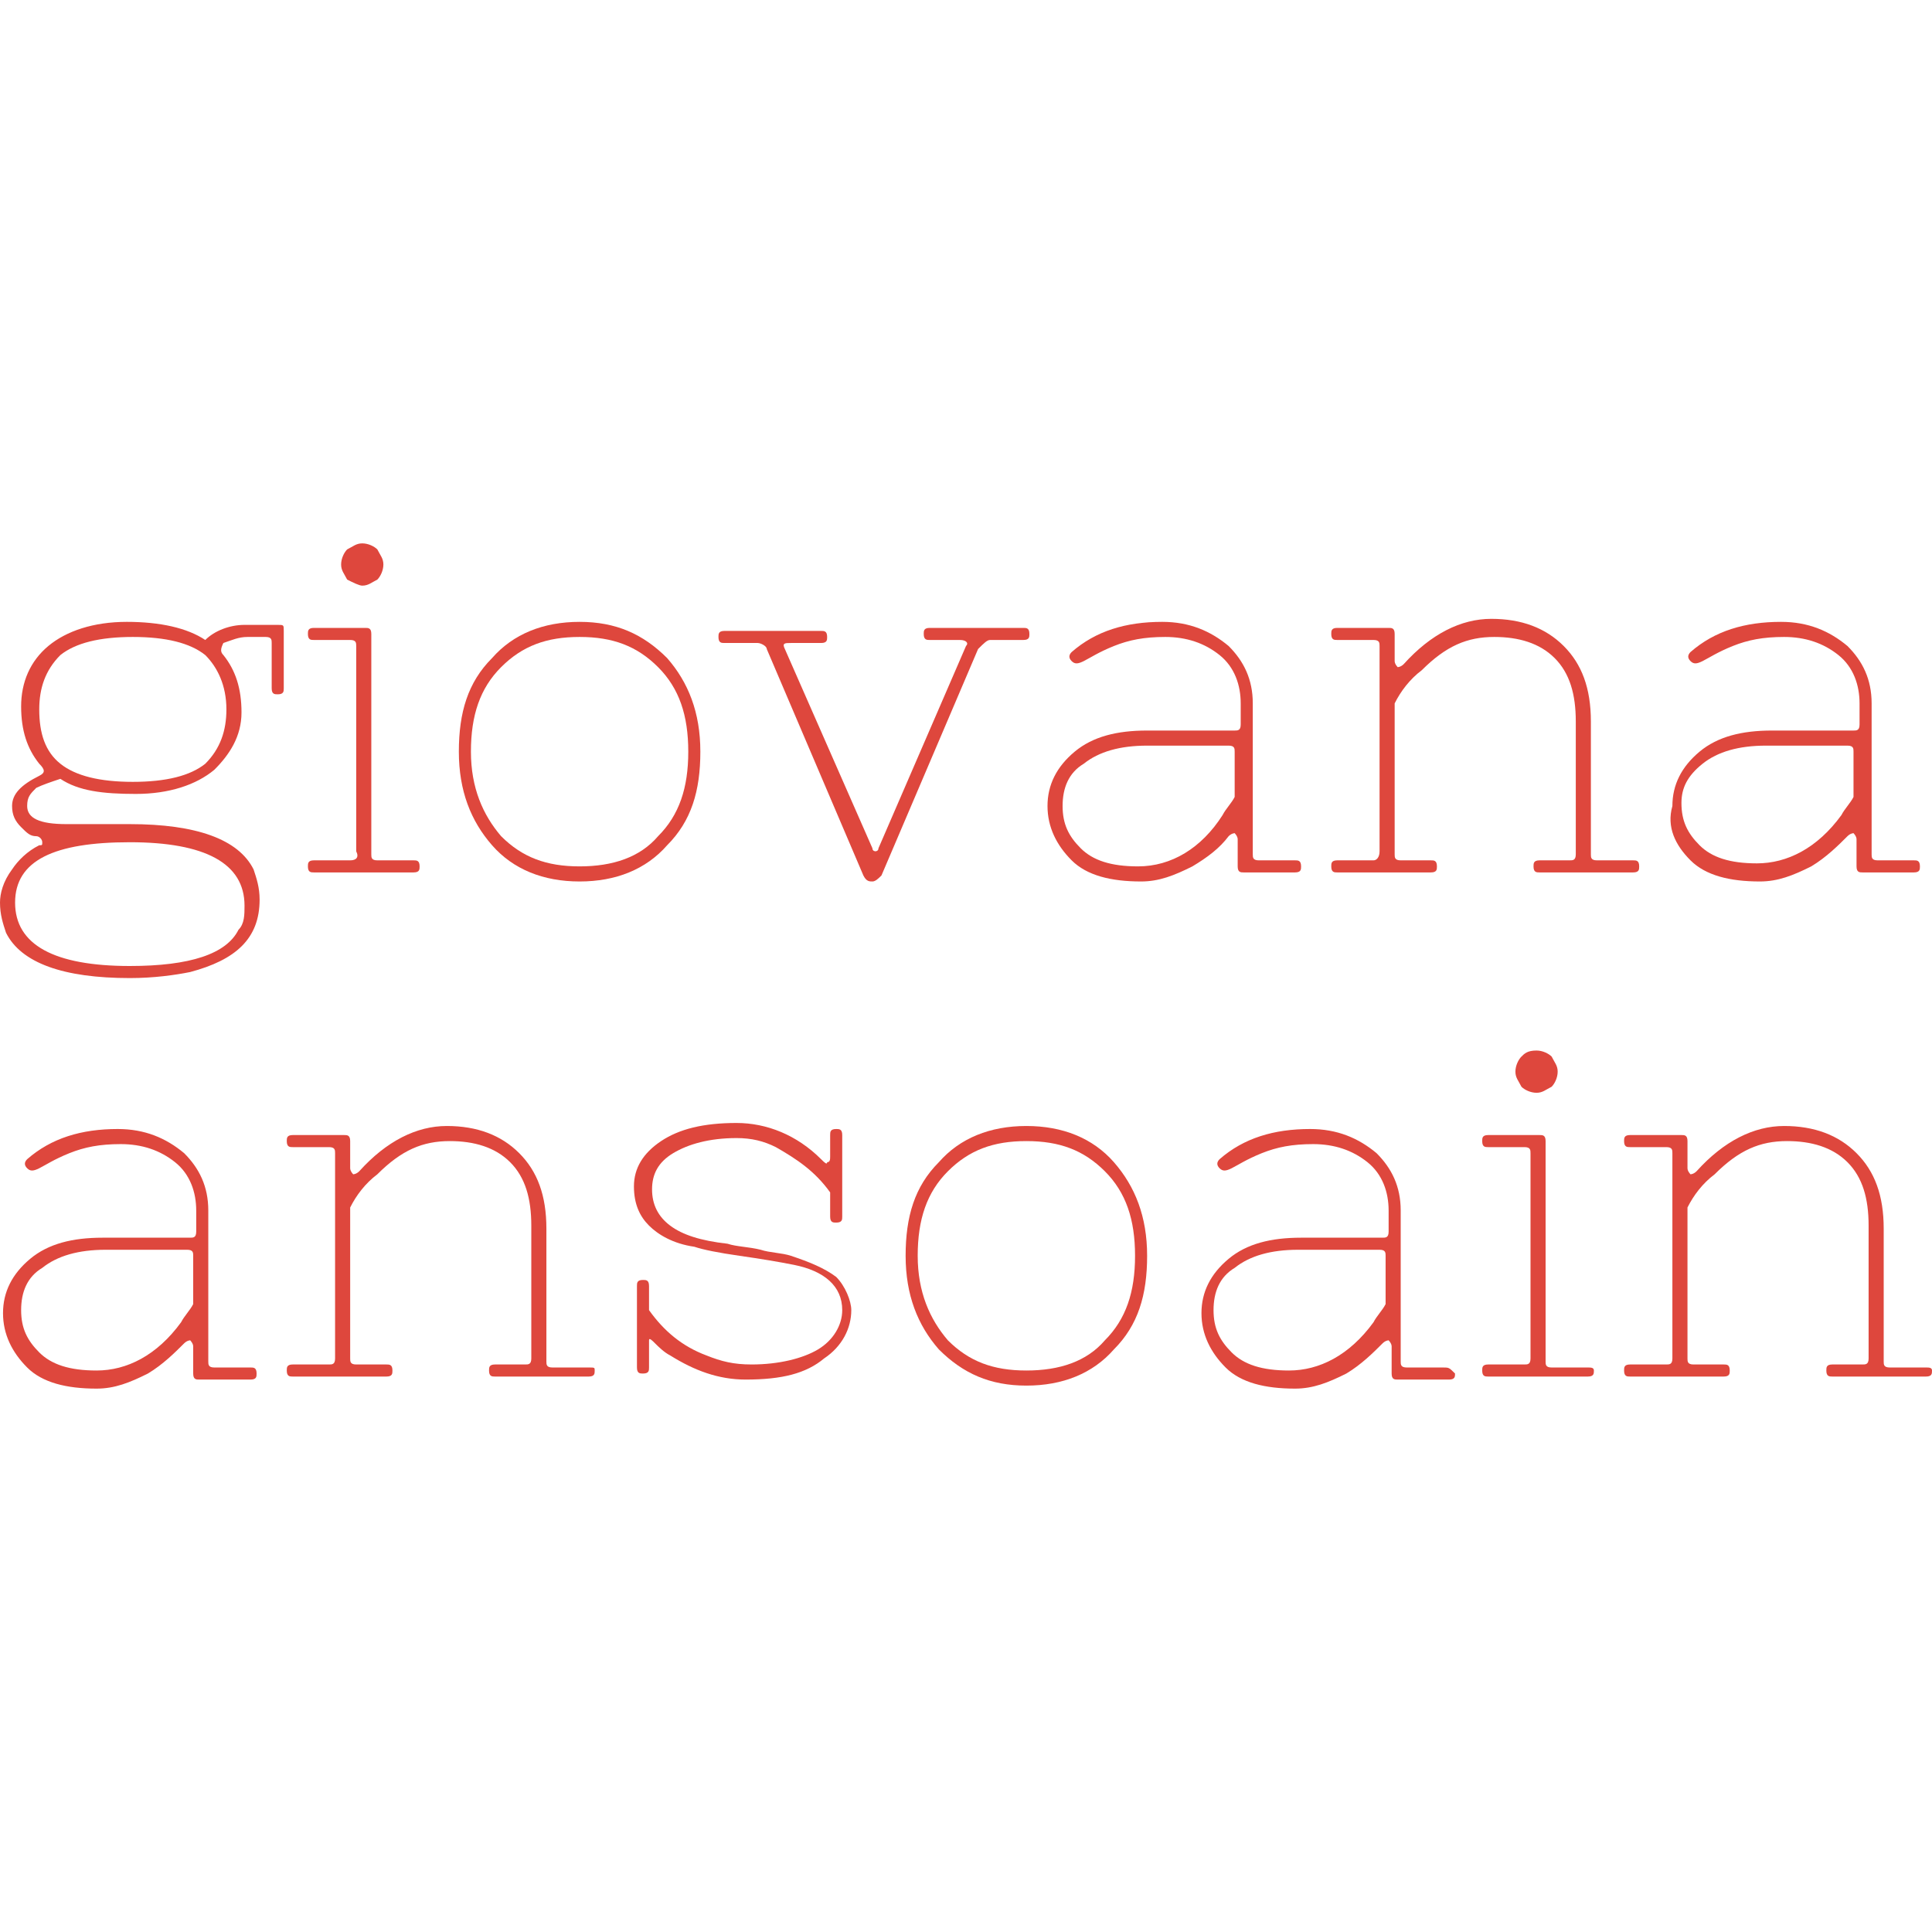 <?xml version="1.0" encoding="utf-8"?>
<!-- Generator: Adobe Illustrator 22.0.0, SVG Export Plug-In . SVG Version: 6.00 Build 0)  -->
<svg version="1.1" id="Layer_1" xmlns="http://www.w3.org/2000/svg" xmlns:xlink="http://www.w3.org/1999/xlink" x="0px" y="0px"
	 viewBox="0 0 64 64" style="enable-background:new 0 0 64 64;" xml:space="preserve">
<style type="text/css">
	.st0{fill:#DE473D;}
</style>
<g>
	<path class="st0" d="M9.2,20.7H8.1c-0.5,0-1,0.2-1.3,0.5c-0.6-0.4-1.5-0.6-2.6-0.6c-1.1,0-2,0.3-2.6,0.8c-0.6,0.5-0.9,1.2-0.9,2
		c0,0.8,0.2,1.4,0.6,1.9c0.2,0.2,0.2,0.3,0,0.4c-0.6,0.3-0.9,0.6-0.9,1c0,0.3,0.1,0.5,0.3,0.7c0.2,0.2,0.3,0.3,0.5,0.3
		c0.1,0,0.2,0.1,0.2,0.2c0,0.1,0,0.1-0.1,0.1c-0.4,0.2-0.7,0.5-0.9,0.8C0.1,29.2,0,29.6,0,29.9c0,0.4,0.1,0.7,0.2,1
		c0.5,1,1.9,1.5,4.1,1.5c0.8,0,1.5-0.1,2-0.2c1.5-0.4,2.3-1.1,2.3-2.4c0-0.4-0.1-0.7-0.2-1c-0.5-1-1.9-1.5-4.1-1.5H2.2
		c-0.9,0-1.3-0.2-1.3-0.6c0-0.3,0.1-0.4,0.3-0.6C1.4,26,1.7,25.9,2,25.8c0.6,0.4,1.4,0.5,2.5,0.5c1.1,0,2-0.3,2.6-0.8
		C7.6,25,8,24.4,8,23.6c0-0.8-0.2-1.4-0.6-1.9c-0.1-0.1-0.1-0.2,0-0.4c0.3-0.1,0.5-0.2,0.8-0.2h0.6c0.2,0,0.2,0.1,0.2,0.2v1.5
		c0,0.2,0.1,0.2,0.2,0.2c0.2,0,0.2-0.1,0.2-0.2v-1.9C9.4,20.7,9.4,20.7,9.2,20.7z M4.3,27.9c2.5,0,3.8,0.7,3.8,2.1
		c0,0.3,0,0.6-0.2,0.8C7.5,31.6,6.3,32,4.3,32c-2.5,0-3.8-0.7-3.8-2.1C0.5,28.5,1.8,27.9,4.3,27.9z M7.5,23.5c0,0.7-0.2,1.3-0.7,1.8
		c-0.5,0.4-1.3,0.6-2.4,0.6c-1.1,0-1.9-0.2-2.4-0.6c-0.5-0.4-0.7-1-0.7-1.8c0-0.7,0.2-1.3,0.7-1.8c0.5-0.4,1.3-0.6,2.4-0.6
		c1.1,0,1.9,0.2,2.4,0.6C7.2,22.1,7.5,22.7,7.5,23.5z"/>
	<path class="st0" d="M11.6,28.5h-1.2c-0.2,0-0.2,0.1-0.2,0.2c0,0.2,0.1,0.2,0.2,0.2h3.3c0.2,0,0.2-0.1,0.2-0.2
		c0-0.2-0.1-0.2-0.2-0.2h-1.2c-0.2,0-0.2-0.1-0.2-0.2V21c0-0.2-0.1-0.2-0.2-0.2h-1.7c-0.2,0-0.2,0.1-0.2,0.2c0,0.2,0.1,0.2,0.2,0.2
		h1.2c0.2,0,0.2,0.1,0.2,0.2v6.8C11.9,28.4,11.8,28.5,11.6,28.5z"/>
	<path class="st0" d="M12,19.4c0.2,0,0.3-0.1,0.5-0.2c0.1-0.1,0.2-0.3,0.2-0.5c0-0.2-0.1-0.3-0.2-0.5c-0.1-0.1-0.3-0.2-0.5-0.2
		c-0.2,0-0.3,0.1-0.5,0.2c-0.1,0.1-0.2,0.3-0.2,0.5c0,0.2,0.1,0.3,0.2,0.5C11.7,19.3,11.9,19.4,12,19.4z"/>
	<path class="st0" d="M19.2,29.2c1.2,0,2.2-0.4,2.9-1.2c0.8-0.8,1.1-1.8,1.1-3.1c0-1.3-0.4-2.3-1.1-3.1c-0.8-0.8-1.7-1.2-2.9-1.2
		c-1.2,0-2.2,0.4-2.9,1.2c-0.8,0.8-1.1,1.8-1.1,3.1c0,1.3,0.4,2.3,1.1,3.1C17,28.8,18,29.2,19.2,29.2z M16.6,22.1
		c0.7-0.7,1.5-1,2.6-1c1.1,0,1.9,0.3,2.6,1c0.7,0.7,1,1.6,1,2.8c0,1.2-0.3,2.1-1,2.8c-0.6,0.7-1.5,1-2.6,1c-1.1,0-1.9-0.3-2.6-1
		c-0.6-0.7-1-1.6-1-2.8C15.6,23.7,15.9,22.8,16.6,22.1z"/>
	<path class="st0" d="M32.8,21.2h1.1c0.2,0,0.2-0.1,0.2-0.2c0-0.2-0.1-0.2-0.2-0.2h-3.1c-0.2,0-0.2,0.1-0.2,0.2
		c0,0.2,0.1,0.2,0.2,0.2h1c0.2,0,0.3,0.1,0.2,0.2l-2.9,6.7c0,0.1-0.1,0.1-0.1,0.1c0,0-0.1,0-0.1-0.1L26,21.5c-0.1-0.2,0-0.2,0.2-0.2
		h1c0.2,0,0.2-0.1,0.2-0.2c0-0.2-0.1-0.2-0.2-0.2H24c-0.2,0-0.2,0.1-0.2,0.2c0,0.2,0.1,0.2,0.2,0.2h1.1c0.1,0,0.3,0.1,0.3,0.2
		l3.2,7.5c0.1,0.2,0.2,0.2,0.3,0.2c0.1,0,0.2-0.1,0.3-0.2l3.2-7.5C32.6,21.3,32.7,21.2,32.8,21.2z"/>
	<path class="st0" d="M40.7,27.7c0.1-0.1,0.2-0.1,0.2-0.1c0,0,0.1,0.1,0.1,0.2v0.9c0,0.2,0.1,0.2,0.2,0.2h1.7c0.2,0,0.2-0.1,0.2-0.2
		c0-0.2-0.1-0.2-0.2-0.2h-1.2c-0.2,0-0.2-0.1-0.2-0.2v-5c0-0.8-0.3-1.4-0.8-1.9c-0.6-0.5-1.3-0.8-2.2-0.8c-1.2,0-2.2,0.3-3,1
		c-0.1,0.1-0.1,0.2,0,0.3c0.1,0.1,0.2,0.1,0.4,0c0.2-0.1,0.5-0.3,1-0.5c0.5-0.2,1-0.3,1.7-0.3c0.7,0,1.3,0.2,1.8,0.6
		c0.5,0.4,0.7,1,0.7,1.6V24c0,0.2-0.1,0.2-0.2,0.2H38c-1,0-1.8,0.2-2.4,0.7c-0.6,0.5-0.9,1.1-0.9,1.8c0,0.7,0.3,1.3,0.8,1.8
		c0.5,0.5,1.3,0.7,2.3,0.7c0.6,0,1.1-0.2,1.7-0.5C40,28.4,40.4,28.1,40.7,27.7z M37.7,28.7c-0.9,0-1.5-0.2-1.9-0.6
		c-0.4-0.4-0.6-0.8-0.6-1.4c0-0.6,0.2-1.1,0.7-1.4c0.5-0.4,1.2-0.6,2.1-0.6h2.7c0.2,0,0.2,0.1,0.2,0.2v1.5c-0.1,0.2-0.3,0.4-0.4,0.6
		C39.8,28.1,38.8,28.7,37.7,28.7z"/>
	<path class="st0" d="M45.5,28.5h-1.2c-0.2,0-0.2,0.1-0.2,0.2c0,0.2,0.1,0.2,0.2,0.2h3.1c0.2,0,0.2-0.1,0.2-0.2
		c0-0.2-0.1-0.2-0.2-0.2h-1c-0.2,0-0.2-0.1-0.2-0.2v-5c0.2-0.4,0.5-0.8,0.9-1.1c0.8-0.8,1.5-1.1,2.4-1.1c0.8,0,1.5,0.2,2,0.7
		c0.5,0.5,0.7,1.2,0.7,2.1v4.4c0,0.2-0.1,0.2-0.2,0.2h-1c-0.2,0-0.2,0.1-0.2,0.2c0,0.2,0.1,0.2,0.2,0.2h3.1c0.2,0,0.2-0.1,0.2-0.2
		c0-0.2-0.1-0.2-0.2-0.2h-1.2c-0.2,0-0.2-0.1-0.2-0.2v-4.4c0-1.1-0.3-1.9-0.9-2.5c-0.6-0.6-1.4-0.9-2.4-0.9c-1,0-2,0.5-2.9,1.5
		c-0.1,0.1-0.2,0.1-0.2,0.1c0,0-0.1-0.1-0.1-0.2V21c0-0.2-0.1-0.2-0.2-0.2h-1.7c-0.2,0-0.2,0.1-0.2,0.2c0,0.2,0.1,0.2,0.2,0.2h1.2
		c0.2,0,0.2,0.1,0.2,0.2v6.8C45.7,28.4,45.6,28.5,45.5,28.5z"/>
	<path class="st0" d="M56,28.5c0.5,0.5,1.3,0.7,2.3,0.7c0.6,0,1.1-0.2,1.7-0.5c0.5-0.3,0.9-0.7,1.2-1c0.1-0.1,0.2-0.1,0.2-0.1
		c0,0,0.1,0.1,0.1,0.2v0.9c0,0.2,0.1,0.2,0.2,0.2h1.7c0.2,0,0.2-0.1,0.2-0.2c0-0.2-0.1-0.2-0.2-0.2h-1.2c-0.2,0-0.2-0.1-0.2-0.2v-5
		c0-0.8-0.3-1.4-0.8-1.9c-0.6-0.5-1.3-0.8-2.2-0.8c-1.2,0-2.2,0.3-3,1c-0.1,0.1-0.1,0.2,0,0.3c0.1,0.1,0.2,0.1,0.4,0
		c0.2-0.1,0.5-0.3,1-0.5c0.5-0.2,1-0.3,1.7-0.3c0.7,0,1.3,0.2,1.8,0.6c0.5,0.4,0.7,1,0.7,1.6V24c0,0.2-0.1,0.2-0.2,0.2h-2.7
		c-1,0-1.8,0.2-2.4,0.7c-0.6,0.5-0.9,1.1-0.9,1.8C55.2,27.4,55.5,28,56,28.5z M56.4,25.3c0.5-0.4,1.2-0.6,2.1-0.6h2.7
		c0.2,0,0.2,0.1,0.2,0.2v1.5c-0.1,0.2-0.3,0.4-0.4,0.6c-0.8,1.1-1.8,1.6-2.8,1.6c-0.9,0-1.5-0.2-1.9-0.6c-0.4-0.4-0.6-0.8-0.6-1.4
		C55.7,26.1,55.9,25.7,56.4,25.3z"/>
	<path class="st0" d="M8.3,45.3H7.1c-0.2,0-0.2-0.1-0.2-0.2v-5c0-0.8-0.3-1.4-0.8-1.9c-0.6-0.5-1.3-0.8-2.2-0.8c-1.2,0-2.2,0.3-3,1
		c-0.1,0.1-0.1,0.2,0,0.3c0.1,0.1,0.2,0.1,0.4,0c0.2-0.1,0.5-0.3,1-0.5c0.5-0.2,1-0.3,1.7-0.3c0.7,0,1.3,0.2,1.8,0.6
		c0.5,0.4,0.7,1,0.7,1.6v0.7c0,0.2-0.1,0.2-0.2,0.2H3.4c-1,0-1.8,0.2-2.4,0.7c-0.6,0.5-0.9,1.1-0.9,1.8c0,0.7,0.3,1.3,0.8,1.8
		c0.5,0.5,1.3,0.7,2.3,0.7c0.6,0,1.1-0.2,1.7-0.5c0.5-0.3,0.9-0.7,1.2-1c0.1-0.1,0.2-0.1,0.2-0.1c0,0,0.1,0.1,0.1,0.2v0.9
		c0,0.2,0.1,0.2,0.2,0.2h1.7c0.2,0,0.2-0.1,0.2-0.2C8.5,45.3,8.4,45.3,8.3,45.3z M6.4,43.2c-0.1,0.2-0.3,0.4-0.4,0.6
		c-0.8,1.1-1.8,1.6-2.8,1.6c-0.9,0-1.5-0.2-1.9-0.6c-0.4-0.4-0.6-0.8-0.6-1.4c0-0.6,0.2-1.1,0.7-1.4c0.5-0.4,1.2-0.6,2.1-0.6h2.7
		c0.2,0,0.2,0.1,0.2,0.2V43.2z"/>
	<path class="st0" d="M19.5,45.3h-1.2c-0.2,0-0.2-0.1-0.2-0.2v-4.4c0-1.1-0.3-1.9-0.9-2.5c-0.6-0.6-1.4-0.9-2.4-0.9
		c-1,0-2,0.5-2.9,1.5c-0.1,0.1-0.2,0.1-0.2,0.1c0,0-0.1-0.1-0.1-0.2v-0.9c0-0.2-0.1-0.2-0.2-0.2H9.7c-0.2,0-0.2,0.1-0.2,0.2
		c0,0.2,0.1,0.2,0.2,0.2h1.2c0.2,0,0.2,0.1,0.2,0.2V45c0,0.2-0.1,0.2-0.2,0.2H9.7c-0.2,0-0.2,0.1-0.2,0.2c0,0.2,0.1,0.2,0.2,0.2h3.1
		c0.2,0,0.2-0.1,0.2-0.2c0-0.2-0.1-0.2-0.2-0.2h-1c-0.2,0-0.2-0.1-0.2-0.2v-5c0.2-0.4,0.5-0.8,0.9-1.1c0.8-0.8,1.5-1.1,2.4-1.1
		c0.8,0,1.5,0.2,2,0.7c0.5,0.5,0.7,1.2,0.7,2.1V45c0,0.2-0.1,0.2-0.2,0.2h-1c-0.2,0-0.2,0.1-0.2,0.2c0,0.2,0.1,0.2,0.2,0.2h3.1
		c0.2,0,0.2-0.1,0.2-0.2C19.7,45.3,19.7,45.3,19.5,45.3z"/>
	<path class="st0" d="M27.7,42.3c-0.4-0.3-0.9-0.5-1.5-0.7c-0.3-0.1-0.7-0.1-1-0.2c-0.4-0.1-0.8-0.1-1.1-0.2
		c-0.9-0.1-1.5-0.3-1.9-0.6c-0.4-0.3-0.6-0.7-0.6-1.2c0-0.5,0.2-0.9,0.7-1.2c0.5-0.3,1.2-0.5,2.1-0.5c0.5,0,0.9,0.1,1.3,0.3
		c0.7,0.4,1.3,0.8,1.8,1.5v0.8c0,0.2,0.1,0.2,0.2,0.2c0.2,0,0.2-0.1,0.2-0.2v-2.7c0-0.2-0.1-0.2-0.2-0.2c-0.2,0-0.2,0.1-0.2,0.2v0.7
		c0,0.1,0,0.2-0.1,0.2c0,0.1-0.1,0-0.2-0.1c-0.8-0.8-1.8-1.2-2.8-1.2c-1.1,0-1.9,0.2-2.5,0.6c-0.6,0.4-0.9,0.9-0.9,1.5
		c0,0.6,0.2,1,0.5,1.3c0.3,0.3,0.8,0.6,1.5,0.7c0.3,0.1,0.8,0.2,1.5,0.3c0.7,0.1,1.3,0.2,1.8,0.3c1,0.2,1.6,0.7,1.6,1.5
		c0,0.5-0.3,1-0.8,1.3c-0.5,0.3-1.3,0.5-2.2,0.5c-0.6,0-1-0.1-1.5-0.3c-0.8-0.3-1.4-0.8-1.9-1.5v-0.8c0-0.2-0.1-0.2-0.2-0.2
		c-0.2,0-0.2,0.1-0.2,0.2v2.7c0,0.2,0.1,0.2,0.2,0.2c0.2,0,0.2-0.1,0.2-0.2v-0.7c0-0.1,0-0.2,0-0.2c0-0.1,0.1,0,0.2,0.1
		c0.1,0.1,0.3,0.3,0.5,0.4c0.8,0.5,1.6,0.8,2.5,0.8c1.2,0,2-0.2,2.6-0.7c0.6-0.4,0.9-1,0.9-1.6C28.2,43.1,28,42.6,27.7,42.3z"/>
	<path class="st0" d="M34,37.3c-1.2,0-2.2,0.4-2.9,1.2c-0.8,0.8-1.1,1.8-1.1,3.1c0,1.3,0.4,2.3,1.1,3.1c0.8,0.8,1.7,1.2,2.9,1.2
		c1.2,0,2.2-0.4,2.9-1.2c0.8-0.8,1.1-1.8,1.1-3.1c0-1.3-0.4-2.3-1.1-3.1C36.2,37.7,35.2,37.3,34,37.3z M36.6,44.4
		c-0.6,0.7-1.5,1-2.6,1c-1.1,0-1.9-0.3-2.6-1c-0.6-0.7-1-1.6-1-2.8s0.3-2.1,1-2.8c0.7-0.7,1.5-1,2.6-1c1.1,0,1.9,0.3,2.6,1
		c0.7,0.7,1,1.6,1,2.8S37.3,43.7,36.6,44.4z"/>
	<path class="st0" d="M47.8,45.3h-1.2c-0.2,0-0.2-0.1-0.2-0.2v-5c0-0.8-0.3-1.4-0.8-1.9c-0.6-0.5-1.3-0.8-2.2-0.8
		c-1.2,0-2.2,0.3-3,1c-0.1,0.1-0.1,0.2,0,0.3c0.1,0.1,0.2,0.1,0.4,0c0.2-0.1,0.5-0.3,1-0.5c0.5-0.2,1-0.3,1.7-0.3
		c0.7,0,1.3,0.2,1.8,0.6c0.5,0.4,0.7,1,0.7,1.6v0.7c0,0.2-0.1,0.2-0.2,0.2h-2.7c-1,0-1.8,0.2-2.4,0.7c-0.6,0.5-0.9,1.1-0.9,1.8
		c0,0.7,0.3,1.3,0.8,1.8c0.5,0.5,1.3,0.7,2.3,0.7c0.6,0,1.1-0.2,1.7-0.5c0.5-0.3,0.9-0.7,1.2-1c0.1-0.1,0.2-0.1,0.2-0.1
		c0,0,0.1,0.1,0.1,0.2v0.9c0,0.2,0.1,0.2,0.2,0.2h1.7c0.2,0,0.2-0.1,0.2-0.2C48,45.3,48,45.3,47.8,45.3z M45.9,43.2
		c-0.1,0.2-0.3,0.4-0.4,0.6c-0.8,1.1-1.8,1.6-2.8,1.6c-0.9,0-1.5-0.2-1.9-0.6c-0.4-0.4-0.6-0.8-0.6-1.4c0-0.6,0.2-1.1,0.7-1.4
		c0.5-0.4,1.2-0.6,2.1-0.6h2.7c0.2,0,0.2,0.1,0.2,0.2V43.2z"/>
	<path class="st0" d="M52.6,45.3h-1.2c-0.2,0-0.2-0.1-0.2-0.2v-7.3c0-0.2-0.1-0.2-0.2-0.2h-1.7c-0.2,0-0.2,0.1-0.2,0.2
		c0,0.2,0.1,0.2,0.2,0.2h1.2c0.2,0,0.2,0.1,0.2,0.2V45c0,0.2-0.1,0.2-0.2,0.2h-1.2c-0.2,0-0.2,0.1-0.2,0.2c0,0.2,0.1,0.2,0.2,0.2
		h3.3c0.2,0,0.2-0.1,0.2-0.2C52.8,45.3,52.7,45.3,52.6,45.3z"/>
	<path class="st0" d="M50.4,35c-0.1,0.1-0.2,0.3-0.2,0.5s0.1,0.3,0.2,0.5c0.1,0.1,0.3,0.2,0.5,0.2c0.2,0,0.3-0.1,0.5-0.2
		c0.1-0.1,0.2-0.3,0.2-0.5s-0.1-0.3-0.2-0.5c-0.1-0.1-0.3-0.2-0.5-0.2C50.6,34.8,50.5,34.9,50.4,35z"/>
	<path class="st0" d="M63.8,45.3h-1.2c-0.2,0-0.2-0.1-0.2-0.2v-4.4c0-1.1-0.3-1.9-0.9-2.5c-0.6-0.6-1.4-0.9-2.4-0.9s-2,0.5-2.9,1.5
		c-0.1,0.1-0.2,0.1-0.2,0.1c0,0-0.1-0.1-0.1-0.2v-0.9c0-0.2-0.1-0.2-0.2-0.2H54c-0.2,0-0.2,0.1-0.2,0.2c0,0.2,0.1,0.2,0.2,0.2h1.2
		c0.2,0,0.2,0.1,0.2,0.2V45c0,0.2-0.1,0.2-0.2,0.2H54c-0.2,0-0.2,0.1-0.2,0.2c0,0.2,0.1,0.2,0.2,0.2h3.1c0.2,0,0.2-0.1,0.2-0.2
		c0-0.2-0.1-0.2-0.2-0.2h-1c-0.2,0-0.2-0.1-0.2-0.2v-5c0.2-0.4,0.5-0.8,0.9-1.1c0.8-0.8,1.5-1.1,2.4-1.1c0.8,0,1.5,0.2,2,0.7
		c0.5,0.5,0.7,1.2,0.7,2.1V45c0,0.2-0.1,0.2-0.2,0.2h-1c-0.2,0-0.2,0.1-0.2,0.2c0,0.2,0.1,0.2,0.2,0.2h3.1c0.2,0,0.2-0.1,0.2-0.2
		C64,45.3,63.9,45.3,63.8,45.3z"/>
</g>
</svg>
